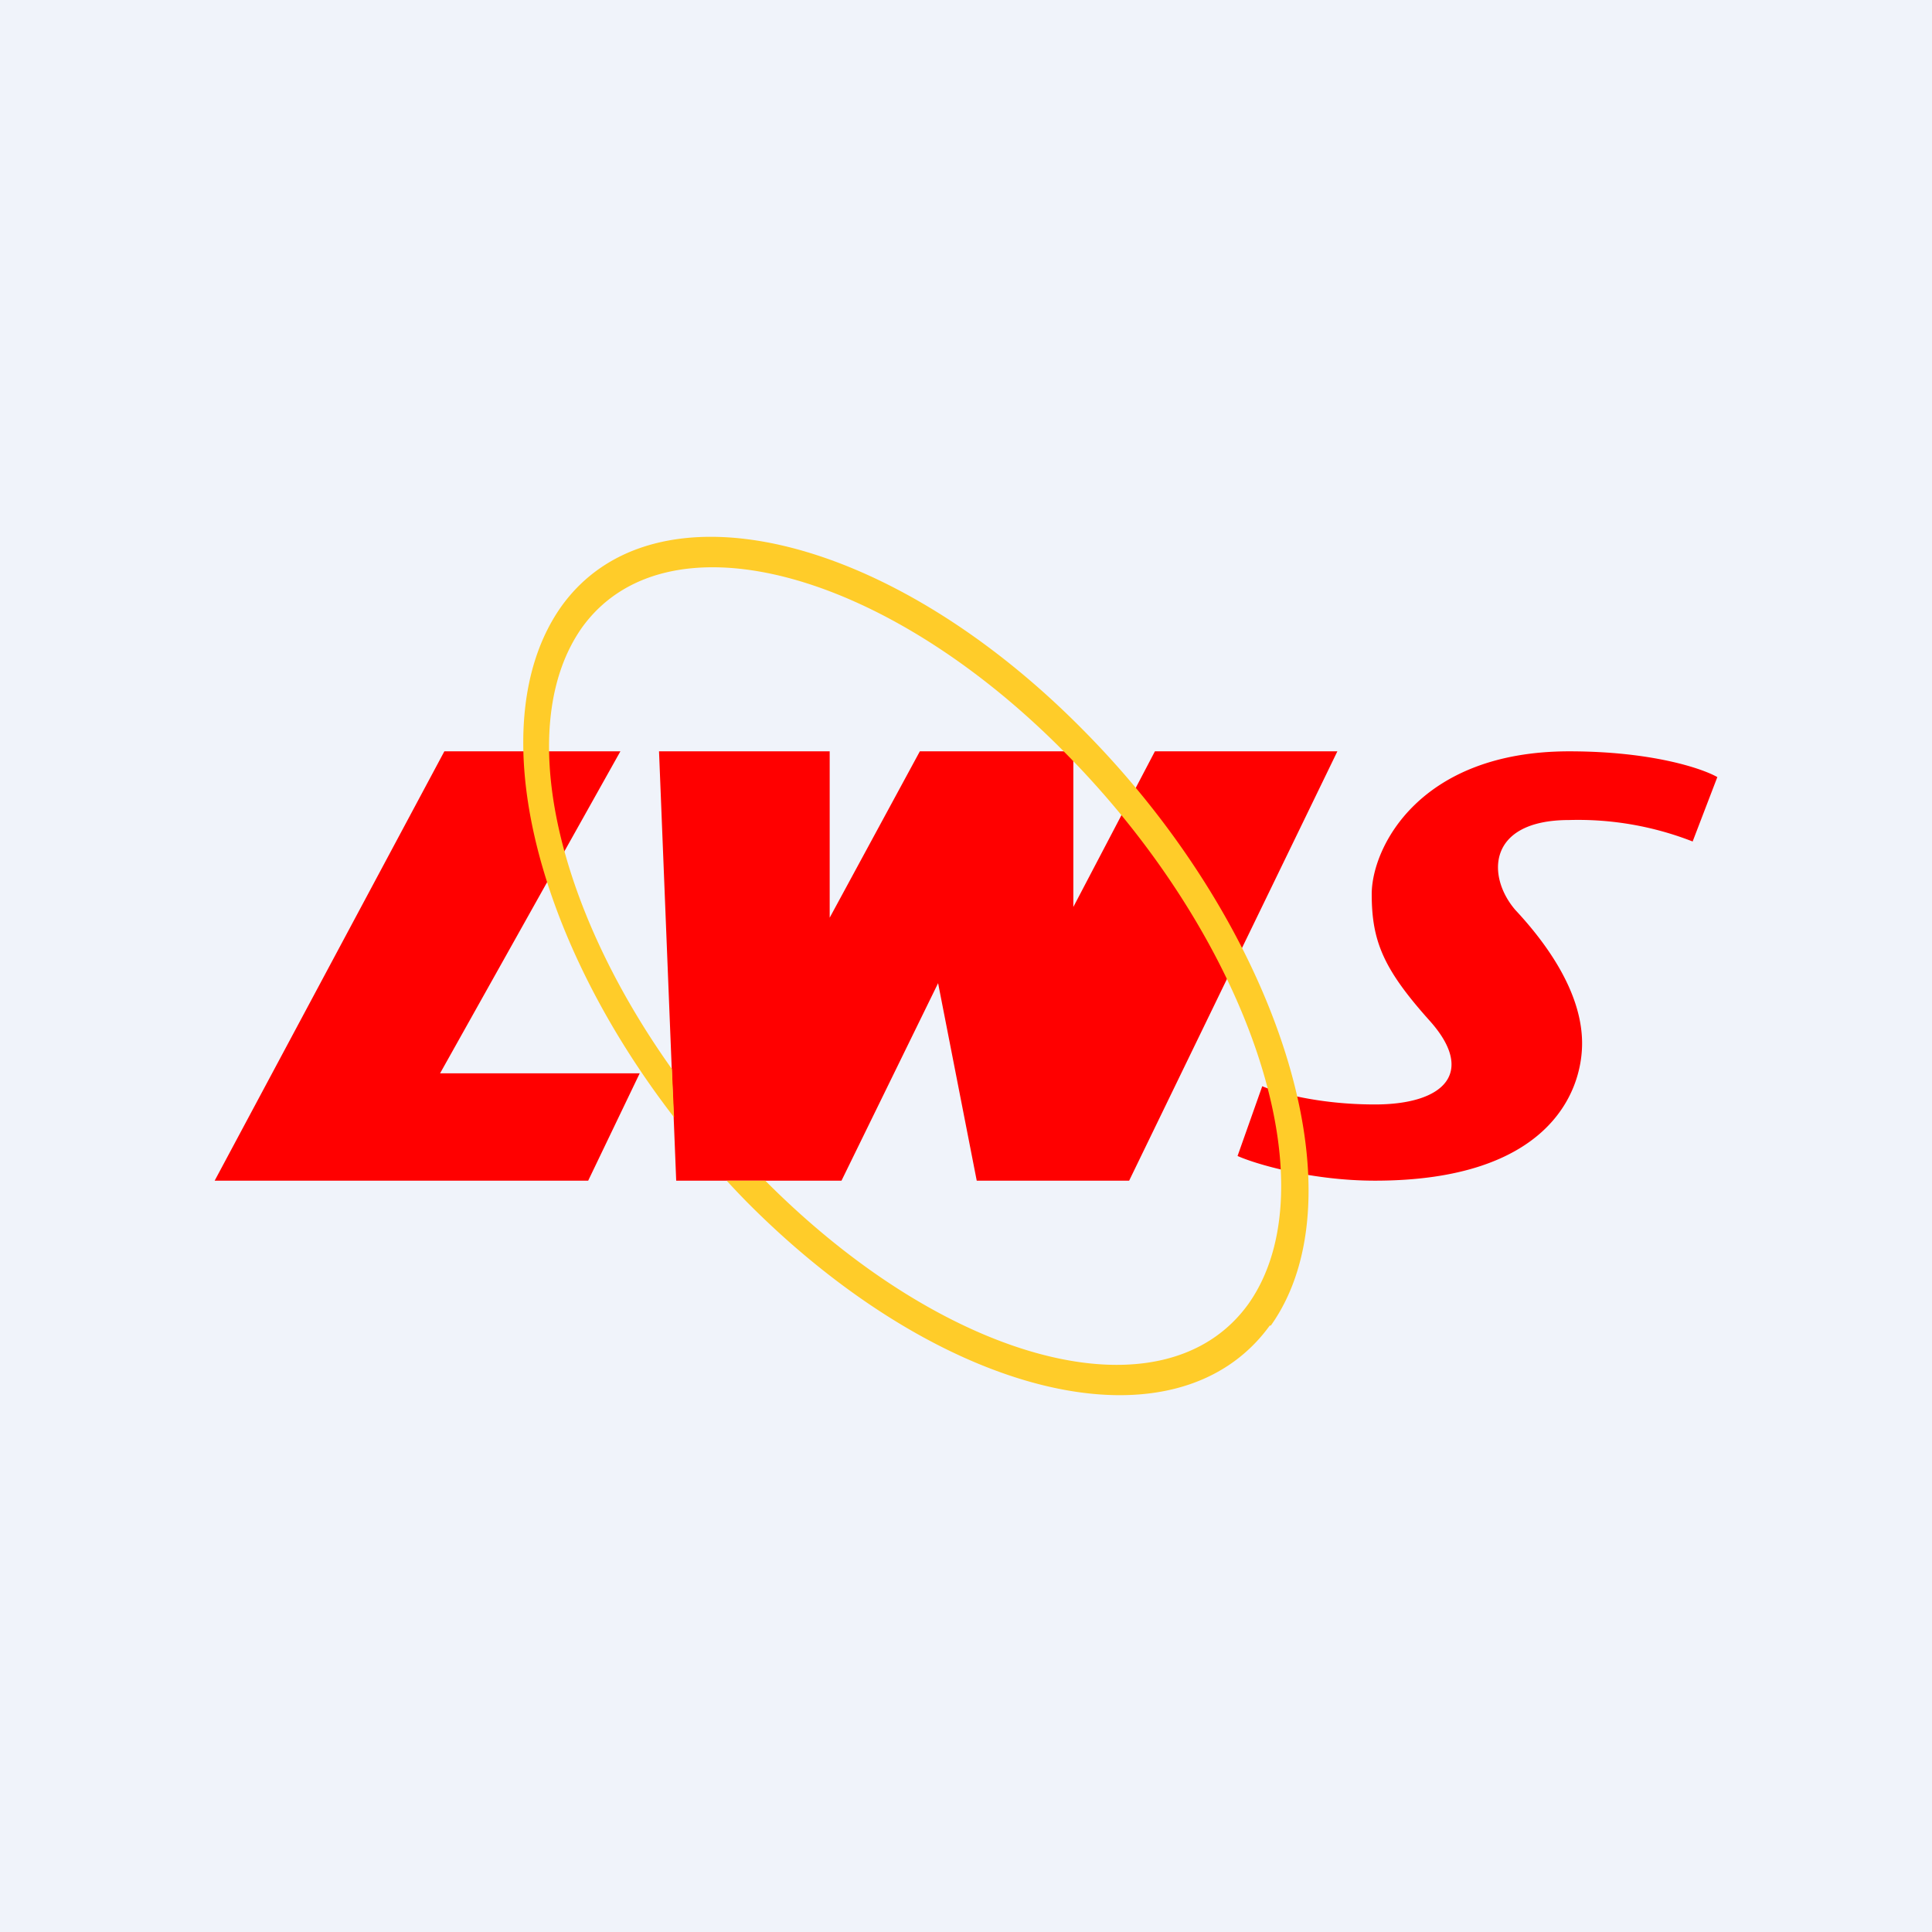 <!-- by TradingView --><svg width="18" height="18" viewBox="0 0 18 18" xmlns="http://www.w3.org/2000/svg"><path fill="#F0F3FA" d="M0 0h18v18H0z"/><path d="m6.3 11-.16-4h1.59v1.55L8.57 7H10v1.45L10.76 7h1.7l-1.94 4H9.1l-.36-1.84-.9 1.84H6.3Zm-.53-4H4.14L2 11h3.48l.48-1H4.1l1.68-3Zm5.76 3.77.23-.65c.14.06.53.17 1.05.17.65 0 .94-.3.51-.78-.43-.48-.54-.74-.54-1.18 0-.43.44-1.33 1.84-1.33.77 0 1.24.16 1.38.24l-.23.6a2.93 2.93 0 0 0-1.15-.2c-.77 0-.77.53-.5.84.28.3.62.76.62 1.24 0 .47-.33 1.28-1.93 1.28-.58 0-1.1-.15-1.28-.23Z" fill="red"/><path d="M11.83 12.35c-.87 1.2-3.05.69-4.88-1.16a8.49 8.49 0 0 1-.18-.19h.36c1.71 1.72 3.72 2.23 4.5 1.15.78-1.1.02-3.39-1.7-5.13C8.24 5.3 6.2 4.76 5.42 5.85c-.63.9-.25 2.58.84 4.11l.02.45c-1.32-1.71-1.8-3.7-1.05-4.76.86-1.2 3.05-.69 4.87 1.16 1.83 1.85 2.6 4.33 1.74 5.54Z" fill="#FFCC29"/></svg>